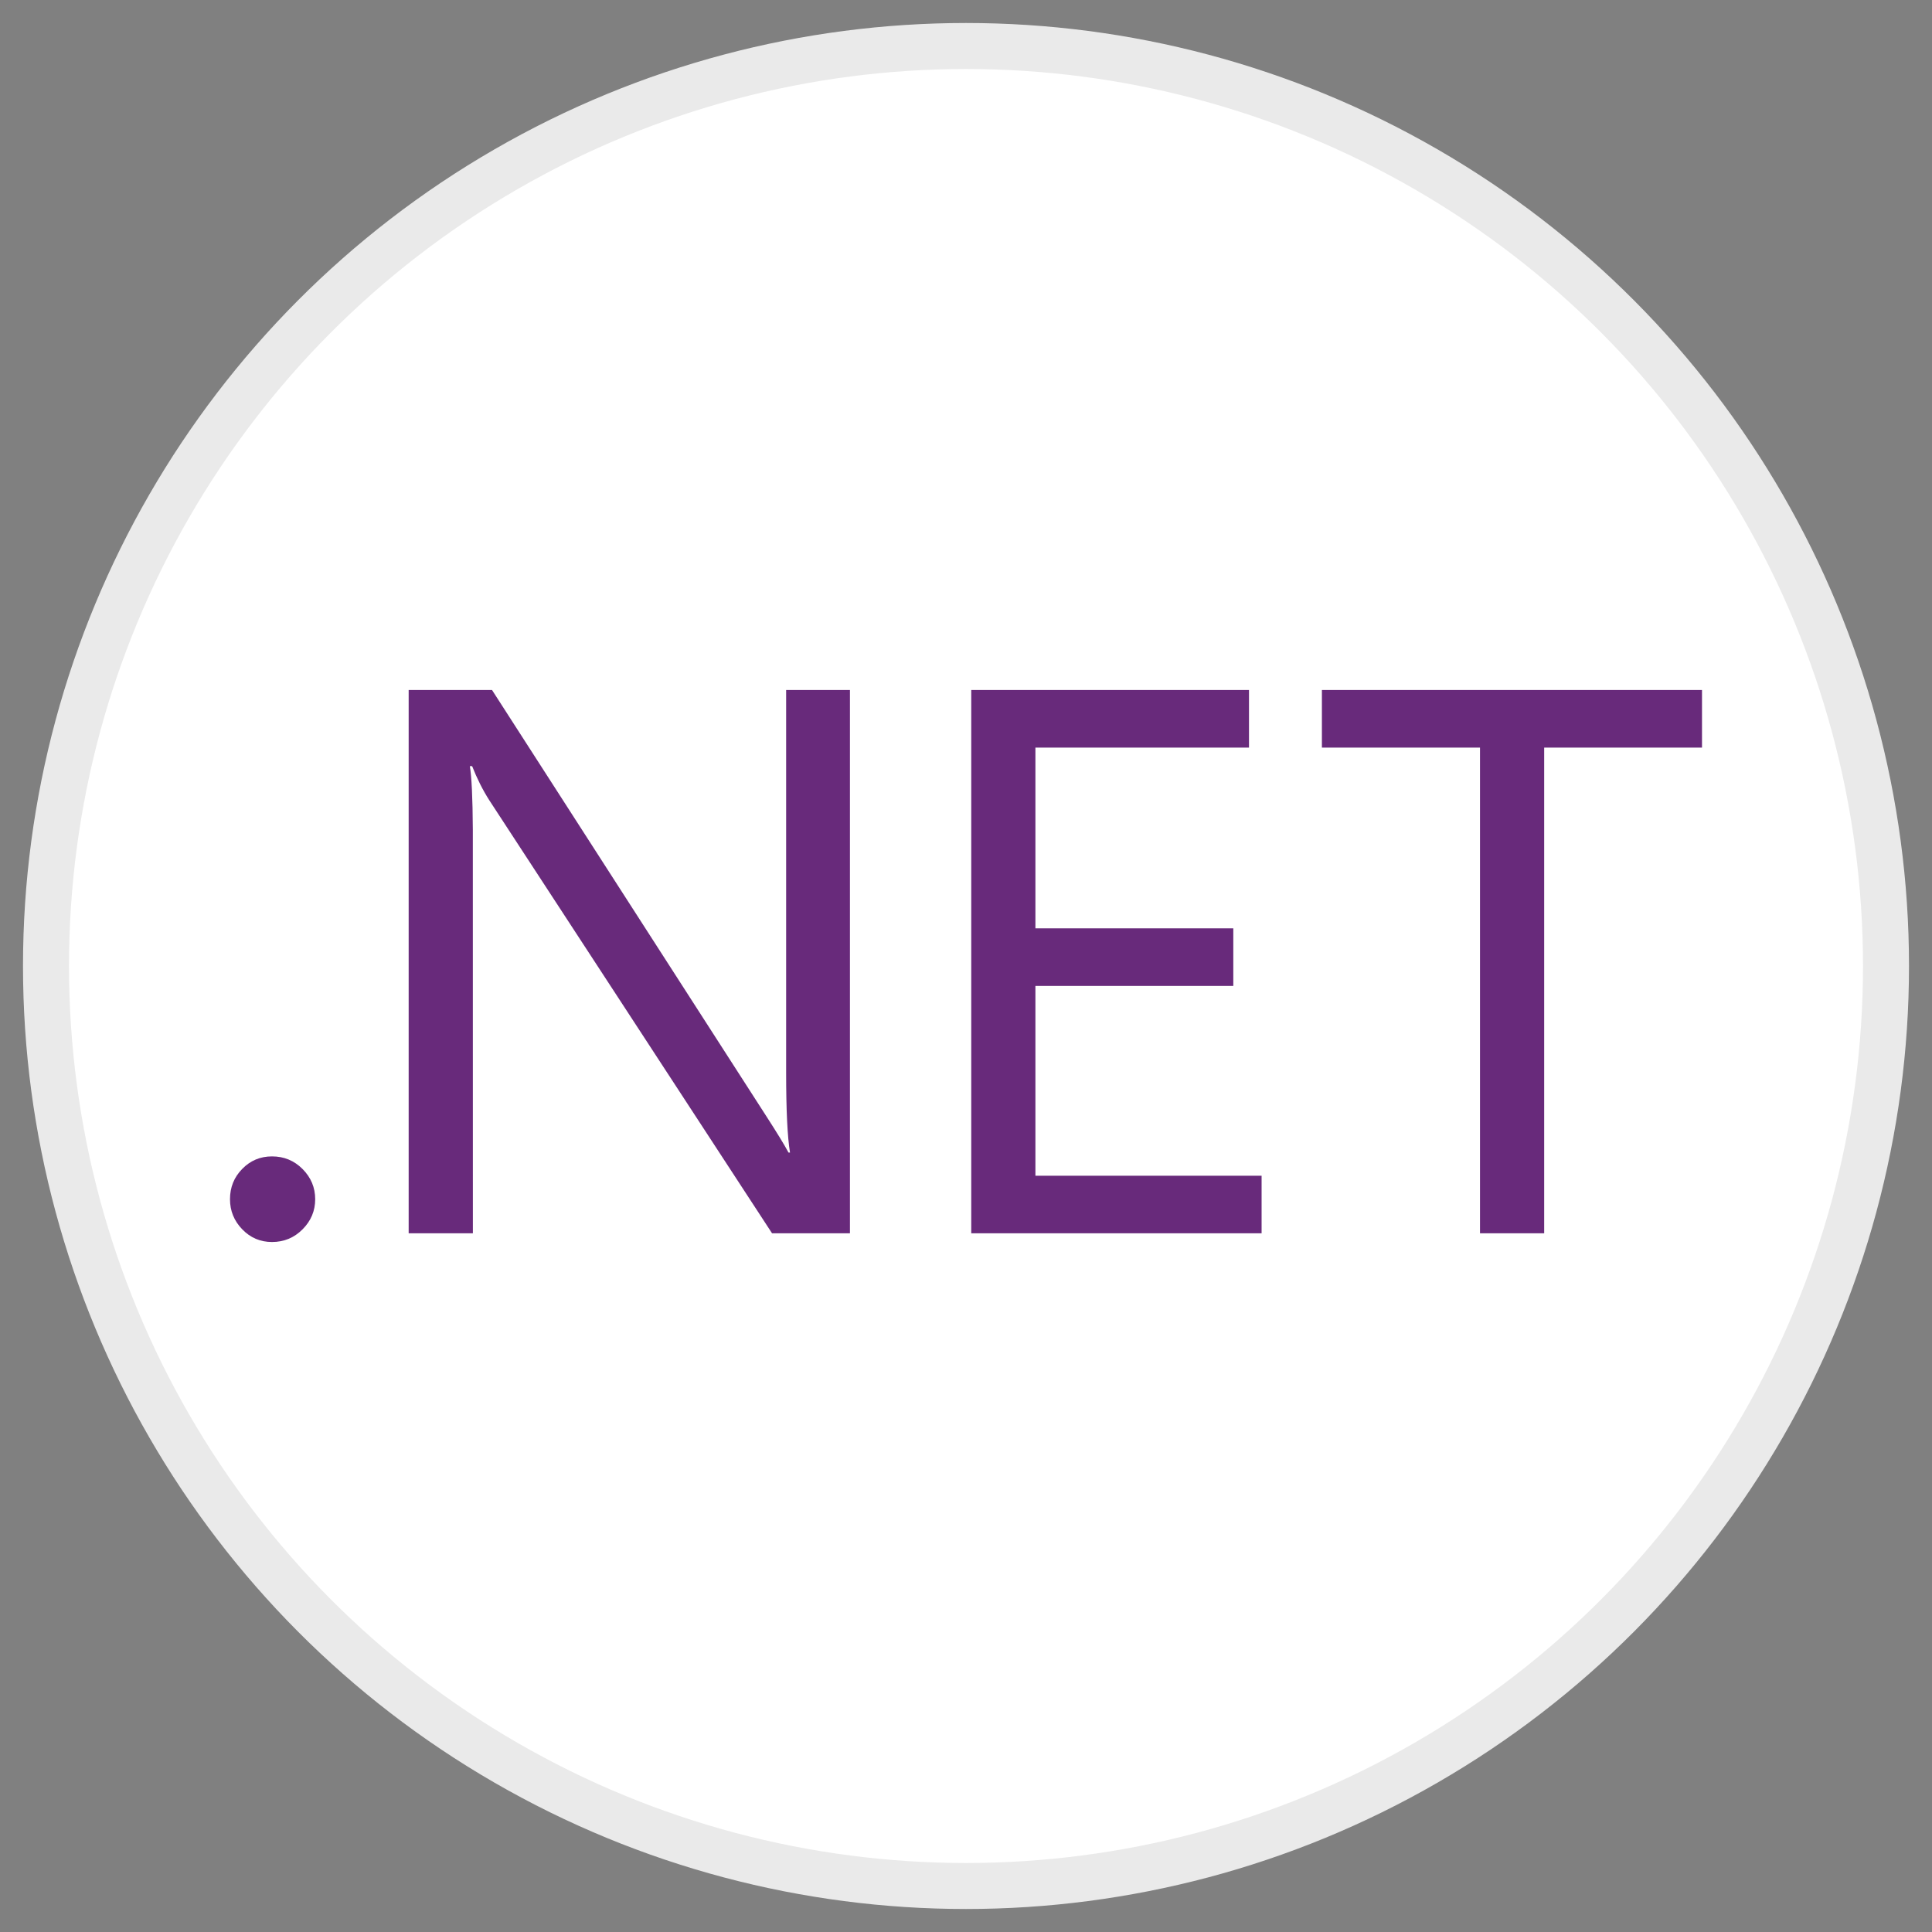 <?xml version="1.0" encoding="UTF-8"?>
<svg width="42px" height="42px" viewBox="0 0 42 42" version="1.1" xmlns="http://www.w3.org/2000/svg" xmlns:xlink="http://www.w3.org/1999/xlink">
    <rect x="0" y="0" width="42" height="42" fill="#808080" stroke="none"/>
    <!-- Generator: Sketch 63 (92445) - https://sketch.com -->
    <title>ic_dotnet</title>
    <desc>Created with Sketch.</desc>
    <g id="Icon-Set" stroke="none" stroke-width="1" fill="none" fill-rule="evenodd">
        <g id="ic_dotnet" transform="translate(1, 1)">
            <circle id="Oval" stroke="#EAEAEA" fill="#FFFFFF" fill-rule="nonzero" cx="20" cy="20" r="20"></circle>
            <path d="M4.913,24.139 C5.174,24.139 5.395,24.23 5.578,24.414 C5.761,24.598 5.852,24.817 5.852,25.07 C5.852,25.322 5.761,25.54 5.578,25.724 C5.395,25.908 5.174,26 4.913,26 C4.659,26 4.443,25.908 4.266,25.724 C4.088,25.54 4,25.322 4,25.07 C4,24.811 4.088,24.592 4.266,24.411 C4.443,24.229 4.659,24.139 4.913,24.139 Z M9.696,14 L15.659,23.265 C15.896,23.633 16.058,23.897 16.141,24.055 L16.174,24.055 C16.118,23.715 16.09,23.136 16.09,22.319 L16.09,14 L17.477,14 L17.477,25.811 L15.784,25.811 L9.637,16.397 C9.493,16.171 9.37,15.925 9.264,15.656 L9.214,15.656 C9.253,15.883 9.275,16.344 9.279,17.038 L9.28,25.811 L7.884,25.811 L7.884,14 L9.696,14 Z M26.152,14 L26.152,15.252 L21.509,15.252 L21.509,19.181 L25.811,19.181 L25.811,20.433 L21.509,20.433 L21.509,24.559 L26.426,24.559 L26.426,25.811 L20.114,25.811 L20.114,14 L26.152,14 Z M36,14 L36,15.252 L32.569,15.252 L32.569,25.811 L31.174,25.811 L31.174,15.252 L27.737,15.252 L27.737,14 L36,14 Z" id="Combined-Shape" fill="#682A7B"></path>
        </g>
    </g>
</svg>